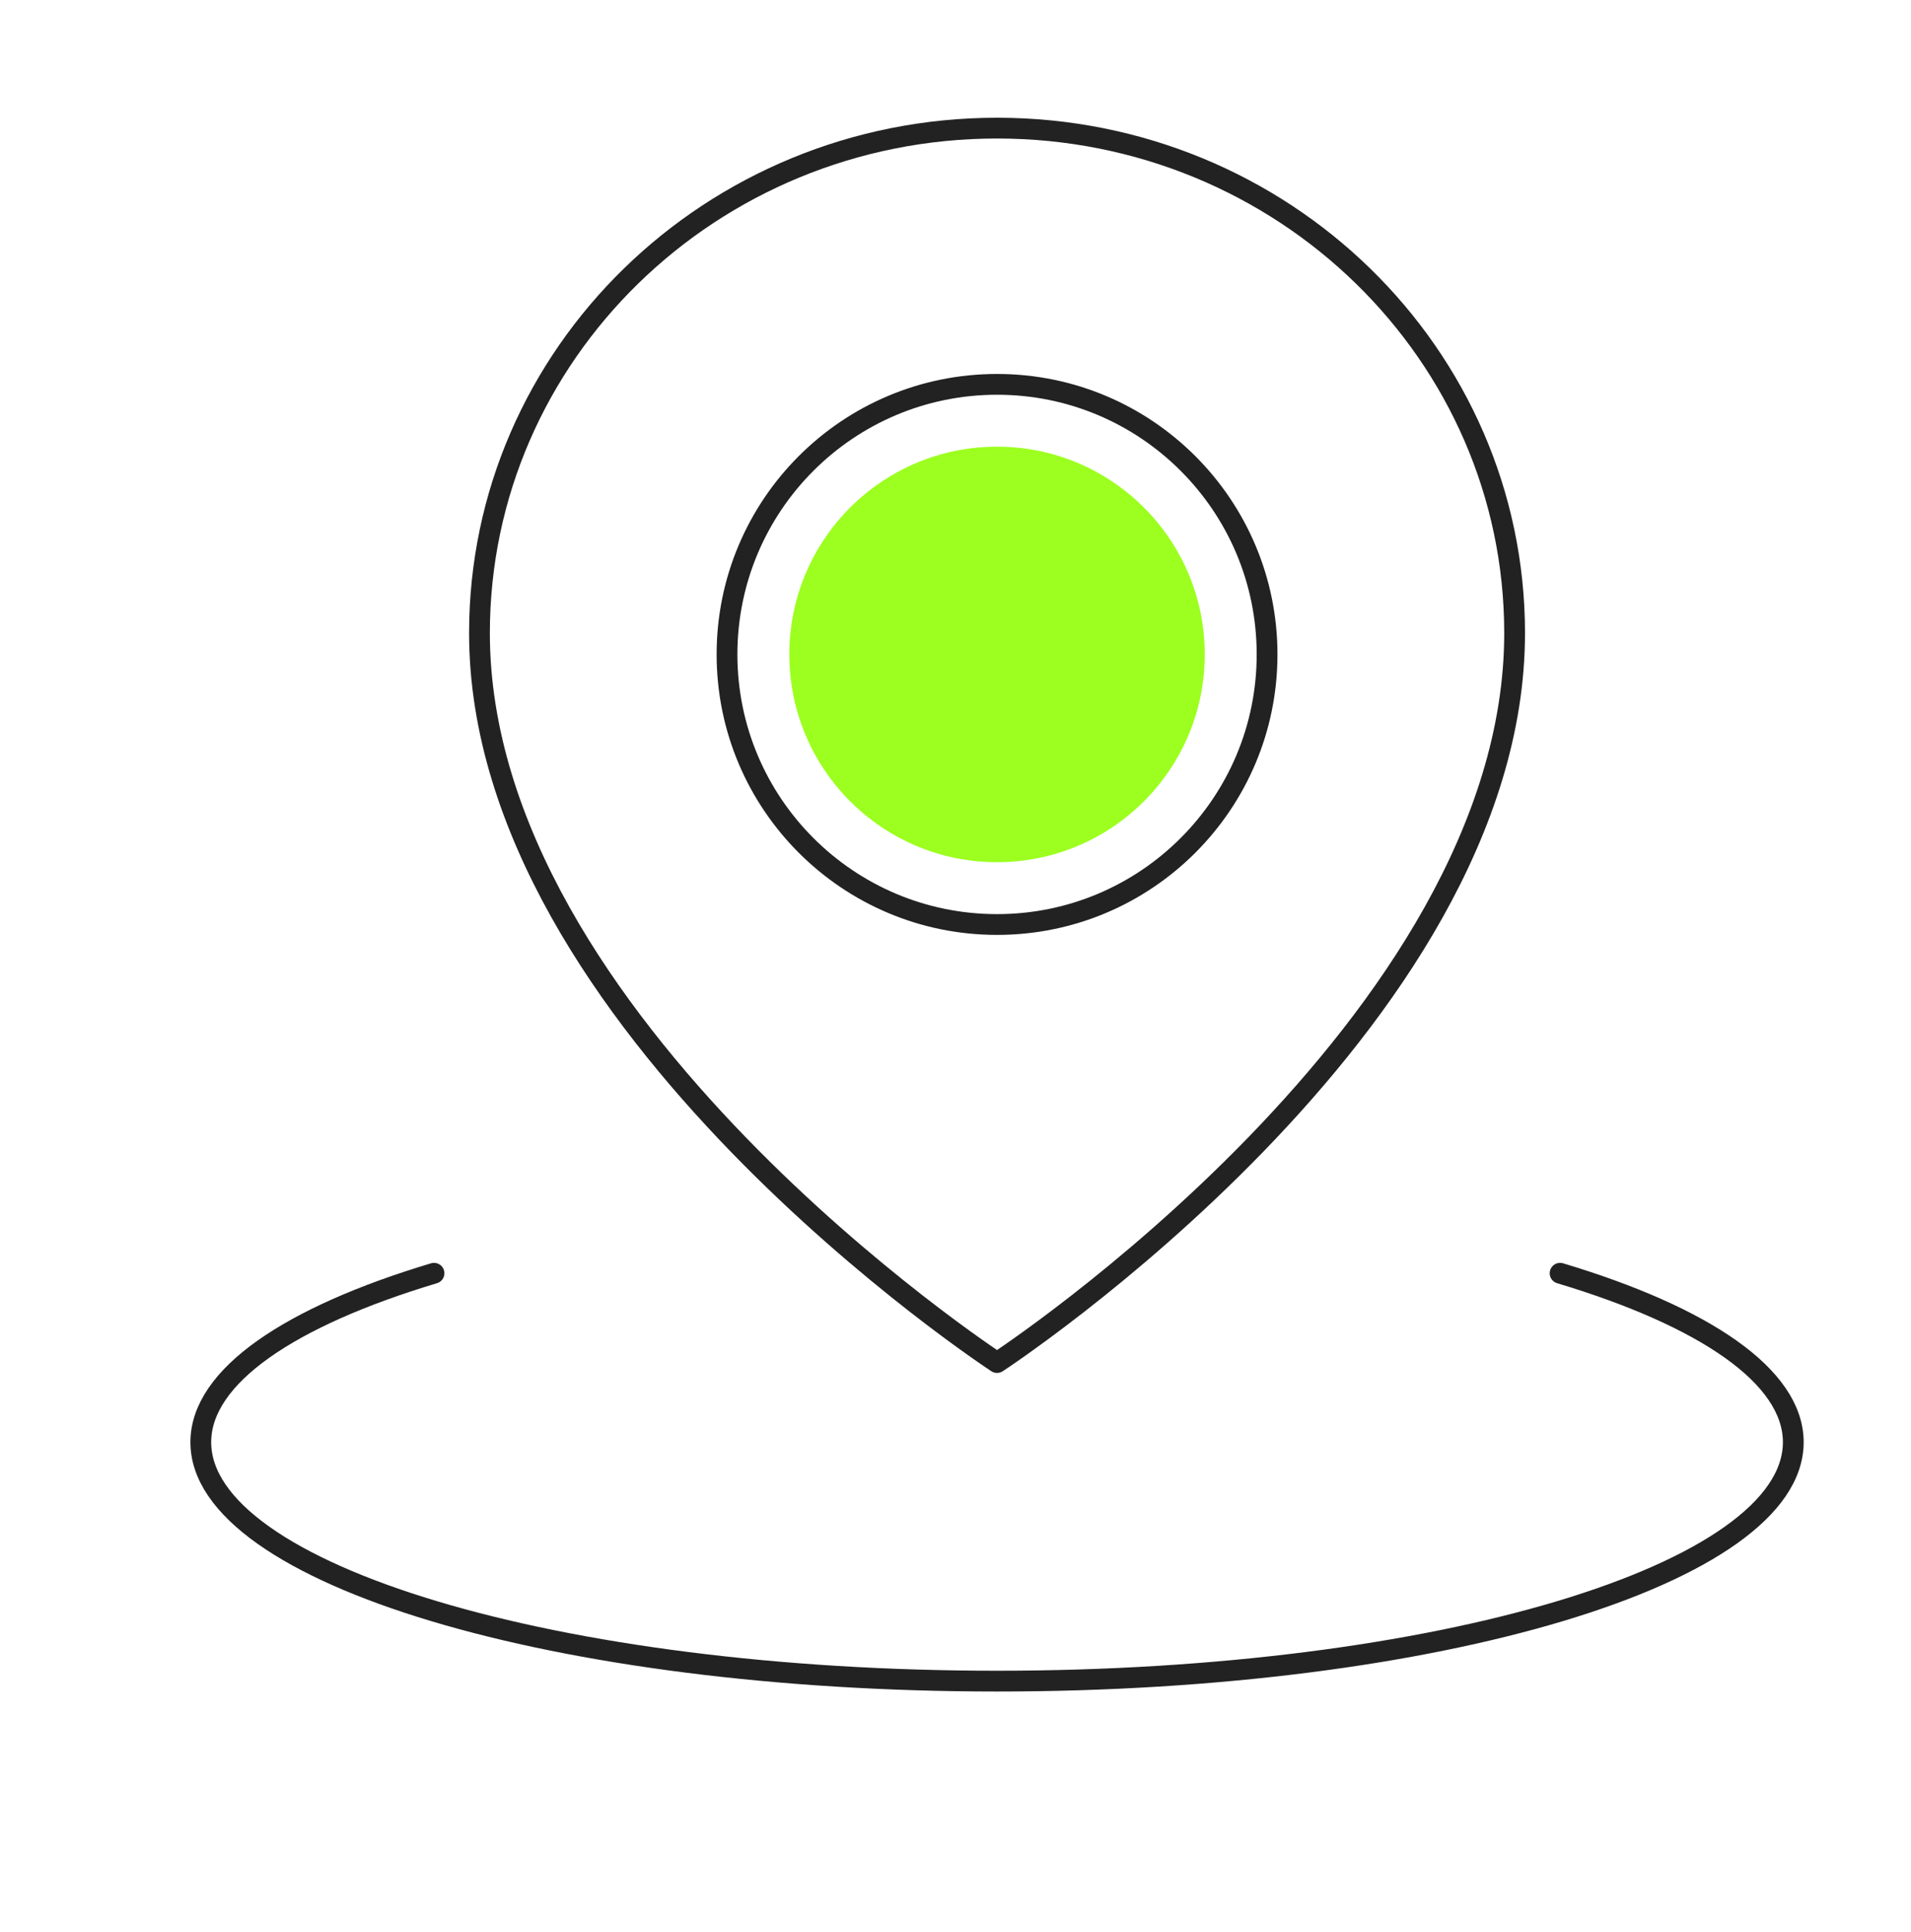 <svg width="92" height="93" viewBox="0 0 92 93" fill="none" xmlns="http://www.w3.org/2000/svg">
<g clip-path="url(#clip0_2784_2452)">
<path d="M20.894 61.286C13.957 63.367 9.667 66.242 9.667 69.418C9.667 75.769 26.829 80.918 48 80.918C69.171 80.918 86.333 75.769 86.333 69.418C86.333 66.242 82.043 63.367 75.106 61.286" stroke="#222222" stroke-linecap="round" stroke-linejoin="round"/>
<path d="M48 65.584C48 65.584 72.917 49.3 72.917 30.474C72.917 17.049 61.761 6.167 48 6.167C34.239 6.167 23.083 17.049 23.083 30.474C23.083 49.3 48 65.584 48 65.584Z" stroke="#222222" stroke-linejoin="round"/>
<path d="M48 44.5C55.18 44.5 61 38.68 61 31.5C61 24.32 55.18 18.5 48 18.5C40.82 18.5 35 24.32 35 31.5C35 38.68 40.82 44.5 48 44.5Z" stroke="#222222" stroke-linejoin="round"/>
<path d="M48 41.5C53.523 41.5 58 37.023 58 31.5C58 25.977 53.523 21.5 48 21.5C42.477 21.5 38 25.977 38 31.5C38 37.023 42.477 41.5 48 41.5Z" fill="#9CFF1F"/>
</g>
<defs>
<clipPath id="clip0_2784_2452">
<rect width="92" height="92" fill="white" transform="translate(0 0.5)"/>
</clipPath>
</defs>
</svg>
